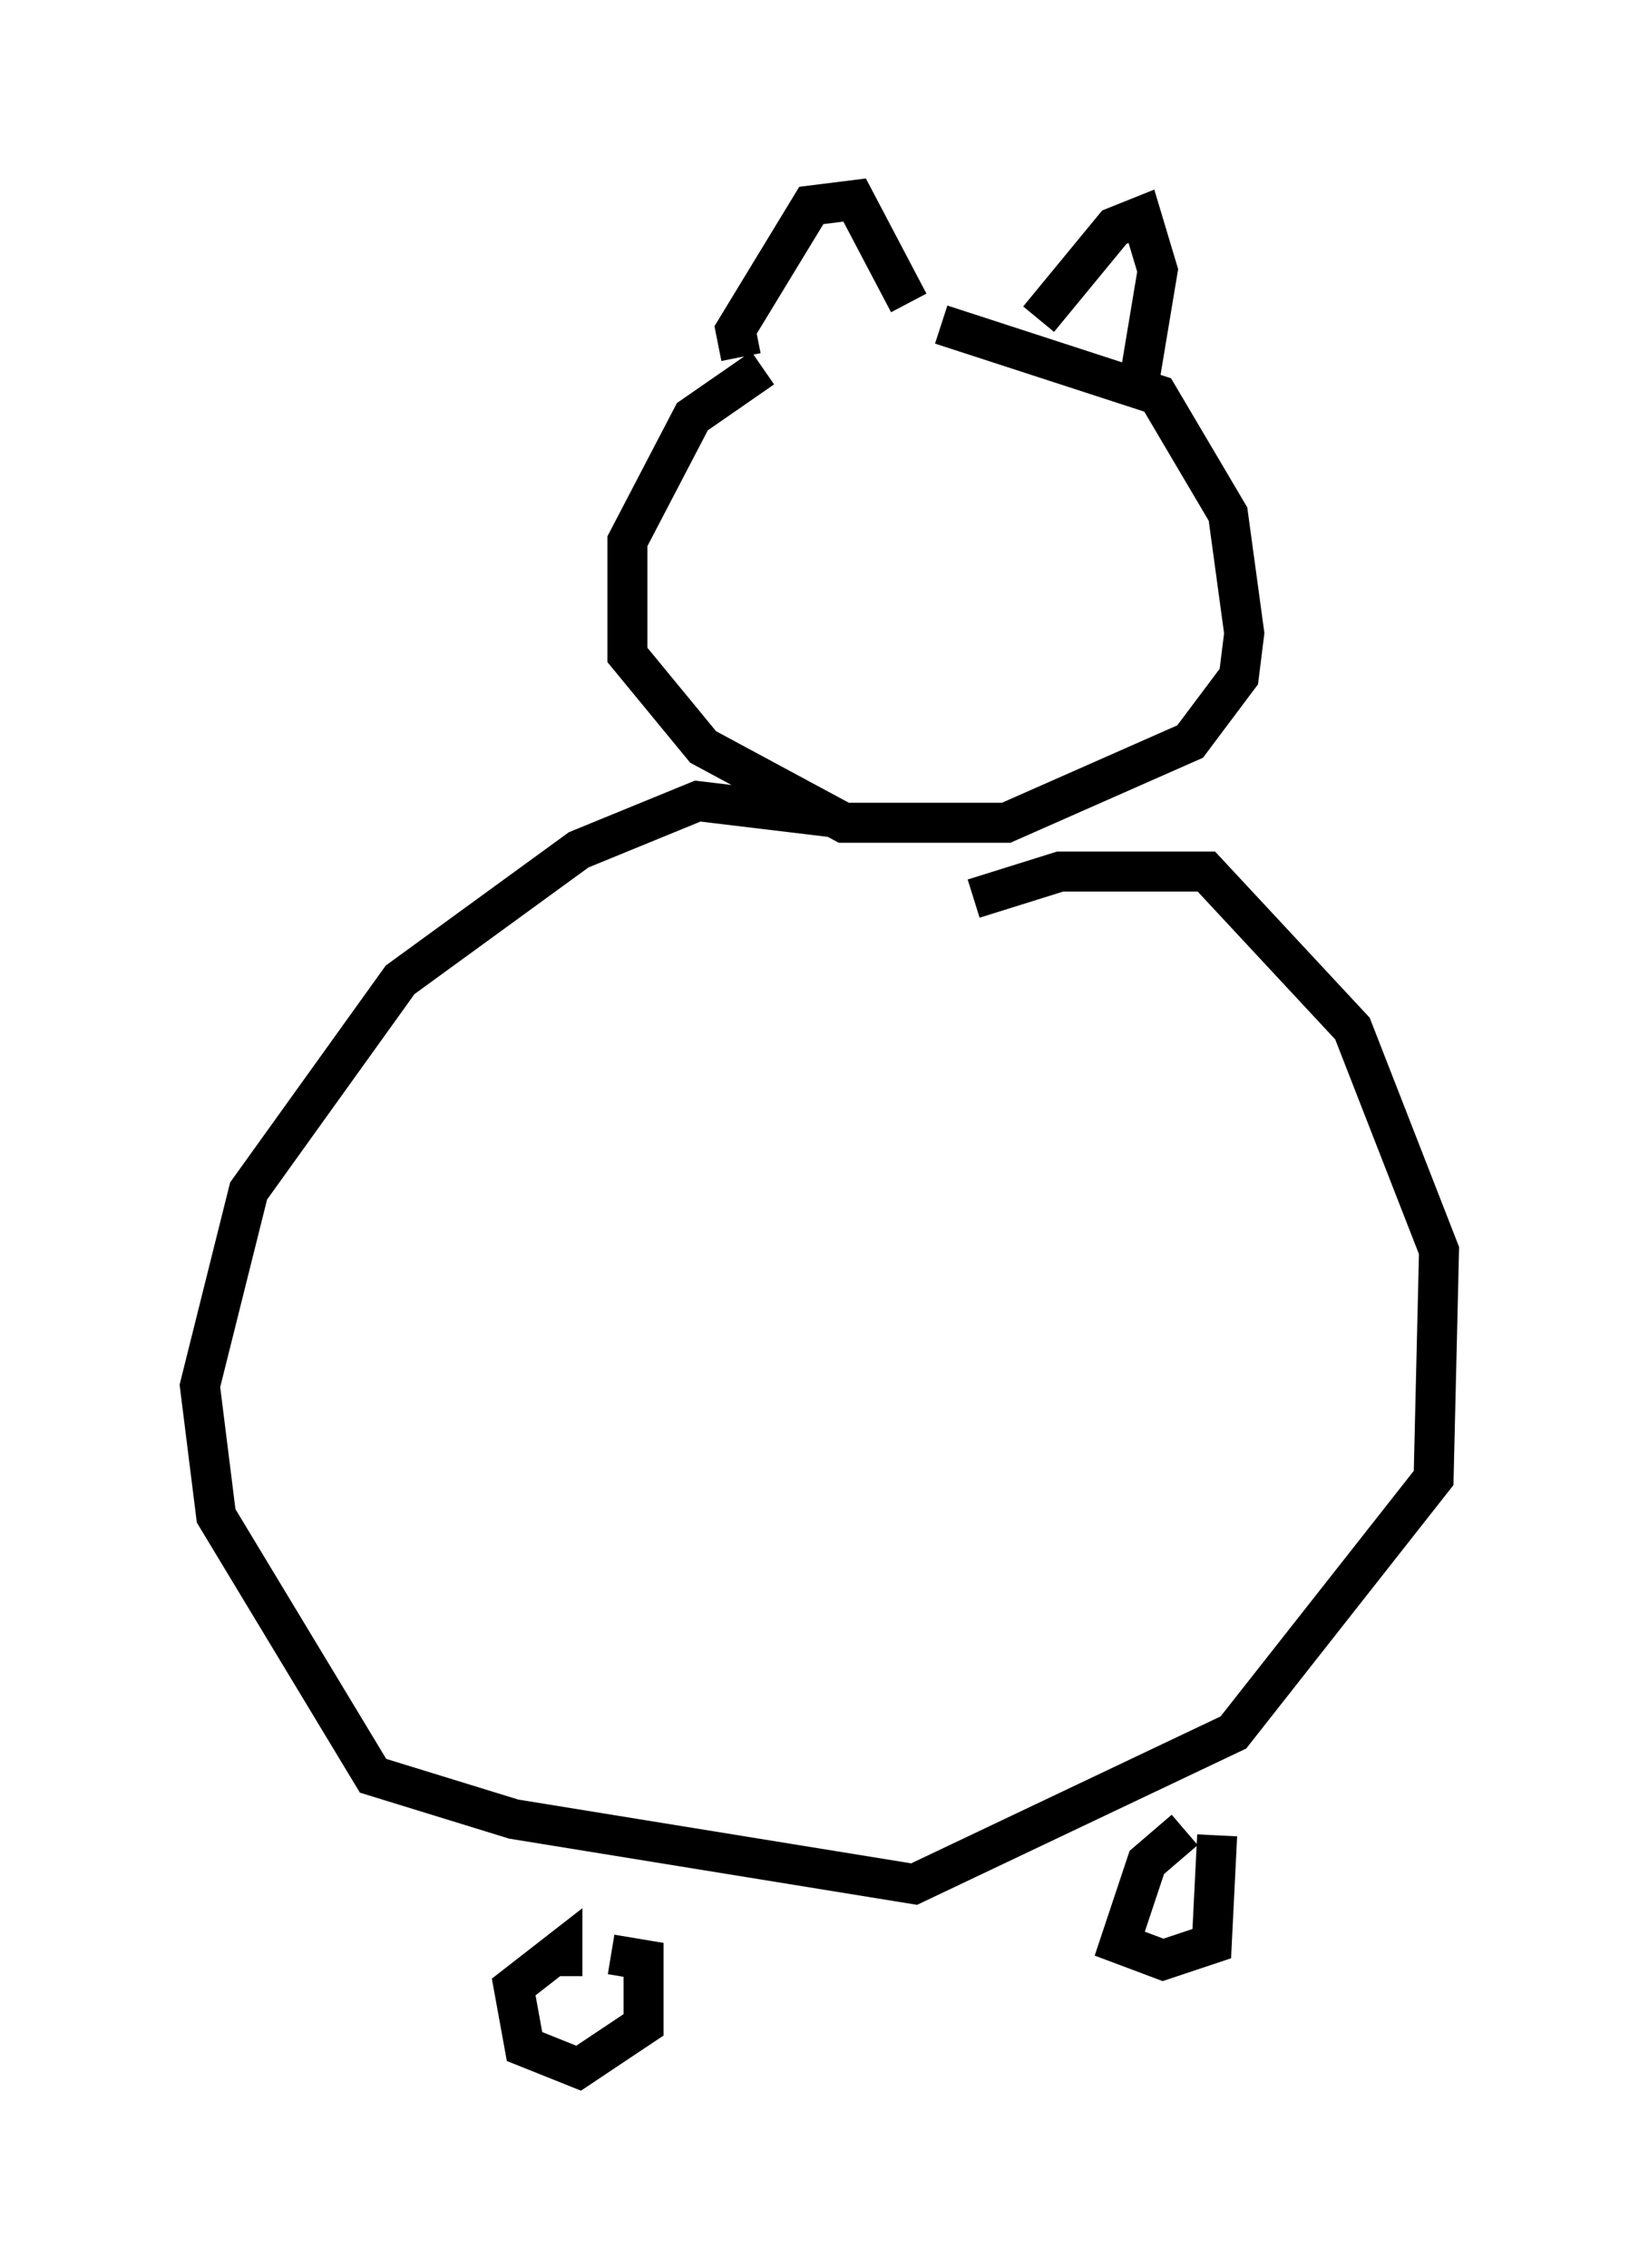 <?xml version="1.0" encoding="utf-8" ?>
<svg baseProfile="full" height="56.684" version="1.1" width="40.987" xmlns="http://www.w3.org/2000/svg" xmlns:ev="http://www.w3.org/2001/xml-events" xmlns:xlink="http://www.w3.org/1999/xlink"><defs /><rect fill="white" height="56.684" width="40.987" x="0" y="0" /><path d="M22.591, 8.112 m-3.518, 1.083 l-1.759, 1.218 -1.624, 3.112 l0.0, 2.842 1.894, 2.3 l3.518, 1.894 4.059, 0.0 l4.601, -2.03 1.218, -1.624 l0.135, -1.083 -0.406, -2.977 l-1.759, -2.977 -5.413, -1.759 m-5.007, 0.812 l-0.135, -0.677 1.894, -3.112 l1.083, -0.135 1.353, 2.571 m3.248, 0.406 l1.894, -2.3 0.677, -0.271 l0.406, 1.353 -0.541, 3.248 m-7.578, 10.419 l-3.383, -0.406 -2.977, 1.218 l-4.465, 3.248 -3.789, 5.277 l-1.218, 4.871 0.406, 3.248 l3.924, 6.495 3.518, 1.083 l10.013, 1.624 7.984, -3.789 l5.007, -6.36 0.135, -5.683 l-2.165, -5.548 -3.654, -3.924 l-3.654, 0.0 -2.165, 0.677 m-10.284, 26.928 l0.0, -0.677 -1.218, 0.947 l0.271, 1.488 1.353, 0.541 l1.624, -1.083 0.0, -1.624 l-0.812, -0.135 m14.344, -3.112 l-0.947, 0.812 -0.677, 2.03 l1.083, 0.406 1.218, -0.406 l0.135, -2.706 " fill="none" stroke="black" stroke-width="1" /></svg>